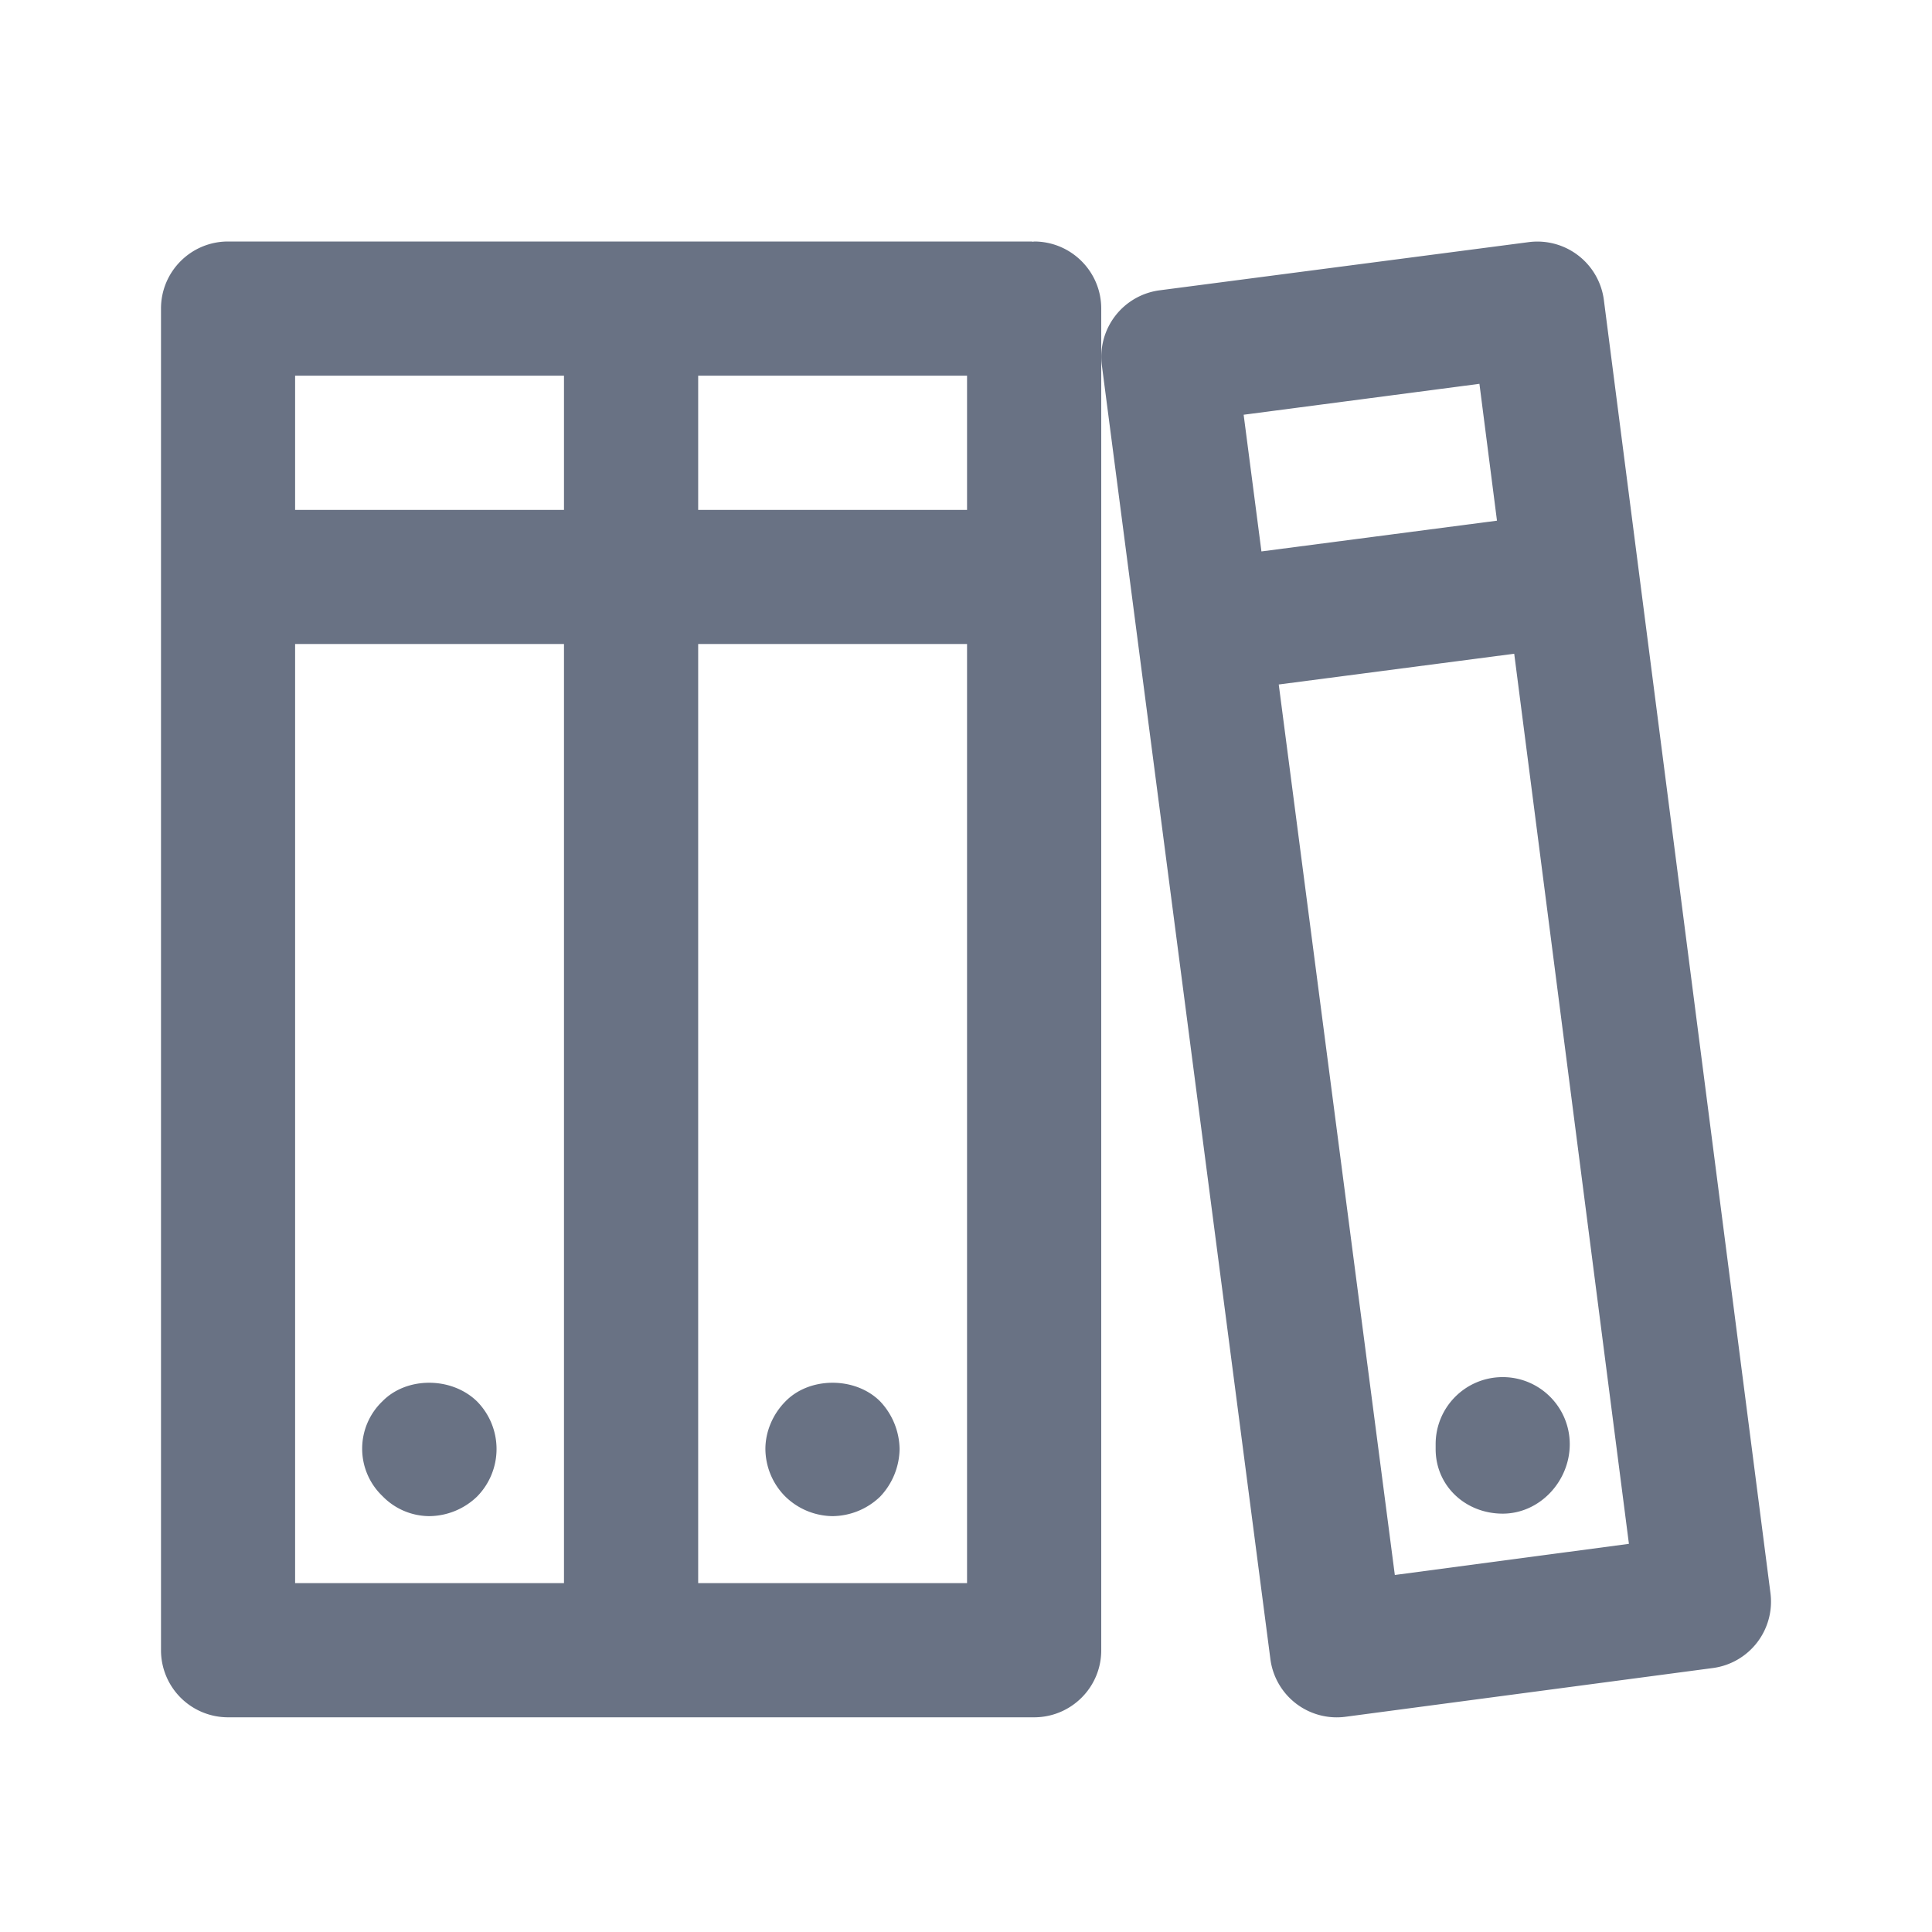 <svg xmlns="http://www.w3.org/2000/svg" fill="none" viewBox="0 0 24 24"><path fill="#697284" fill-rule="evenodd" d="m21.277 20.721-4.56.605a.831.831 0 0 1-.936-.718L13.688 4.54a.833.833 0 0 1 .72-.934l4.581-.598a.833.833 0 0 1 .935.72l2.069 16.06a.832.832 0 0 1-.716.933Zm-2.9-15.953-2.928.384.221 1.698 2.926-.382-.218-1.7Zm.433 3.353-2.925.382 1.442 11.062 2.908-.387L18.81 8.12Zm-.143 8.986c.46 0 .833.373.833.834 0 .46-.373.862-.833.862-.46 0-.833-.342-.833-.803v-.06c0-.46.372-.833.833-.833Zm-5.821 4.226H2.833A.833.833 0 0 1 2 20.501V3.833c0-.46.373-.833.833-.833h9.982c.007 0 .011.003.016.003L12.846 3c.46 0 .834.373.834.833v16.668c0 .46-.374.832-.834.832ZM7.006 4.667h-3.34v1.667h3.34V4.667Zm0 3.333h-3.34v11.666h3.34V8Zm1.667 11.666h3.34V8h-3.34v11.666Zm0-13.332h3.34V4.667h-3.34v1.667Zm2.26 12.258a.863.863 0 0 1-.591.242.853.853 0 0 1-.593-.25.845.845 0 0 1-.241-.584c0-.216.092-.433.25-.592.3-.308.867-.308 1.175 0a.88.88 0 0 1 .242.592.877.877 0 0 1-.242.592Zm-5.008-1.184a.842.842 0 0 1 0 1.184.865.865 0 0 1-.592.242.816.816 0 0 1-.583-.25.814.814 0 0 1 0-1.176c.3-.308.858-.308 1.175 0Z" clip-rule="evenodd"/></svg>